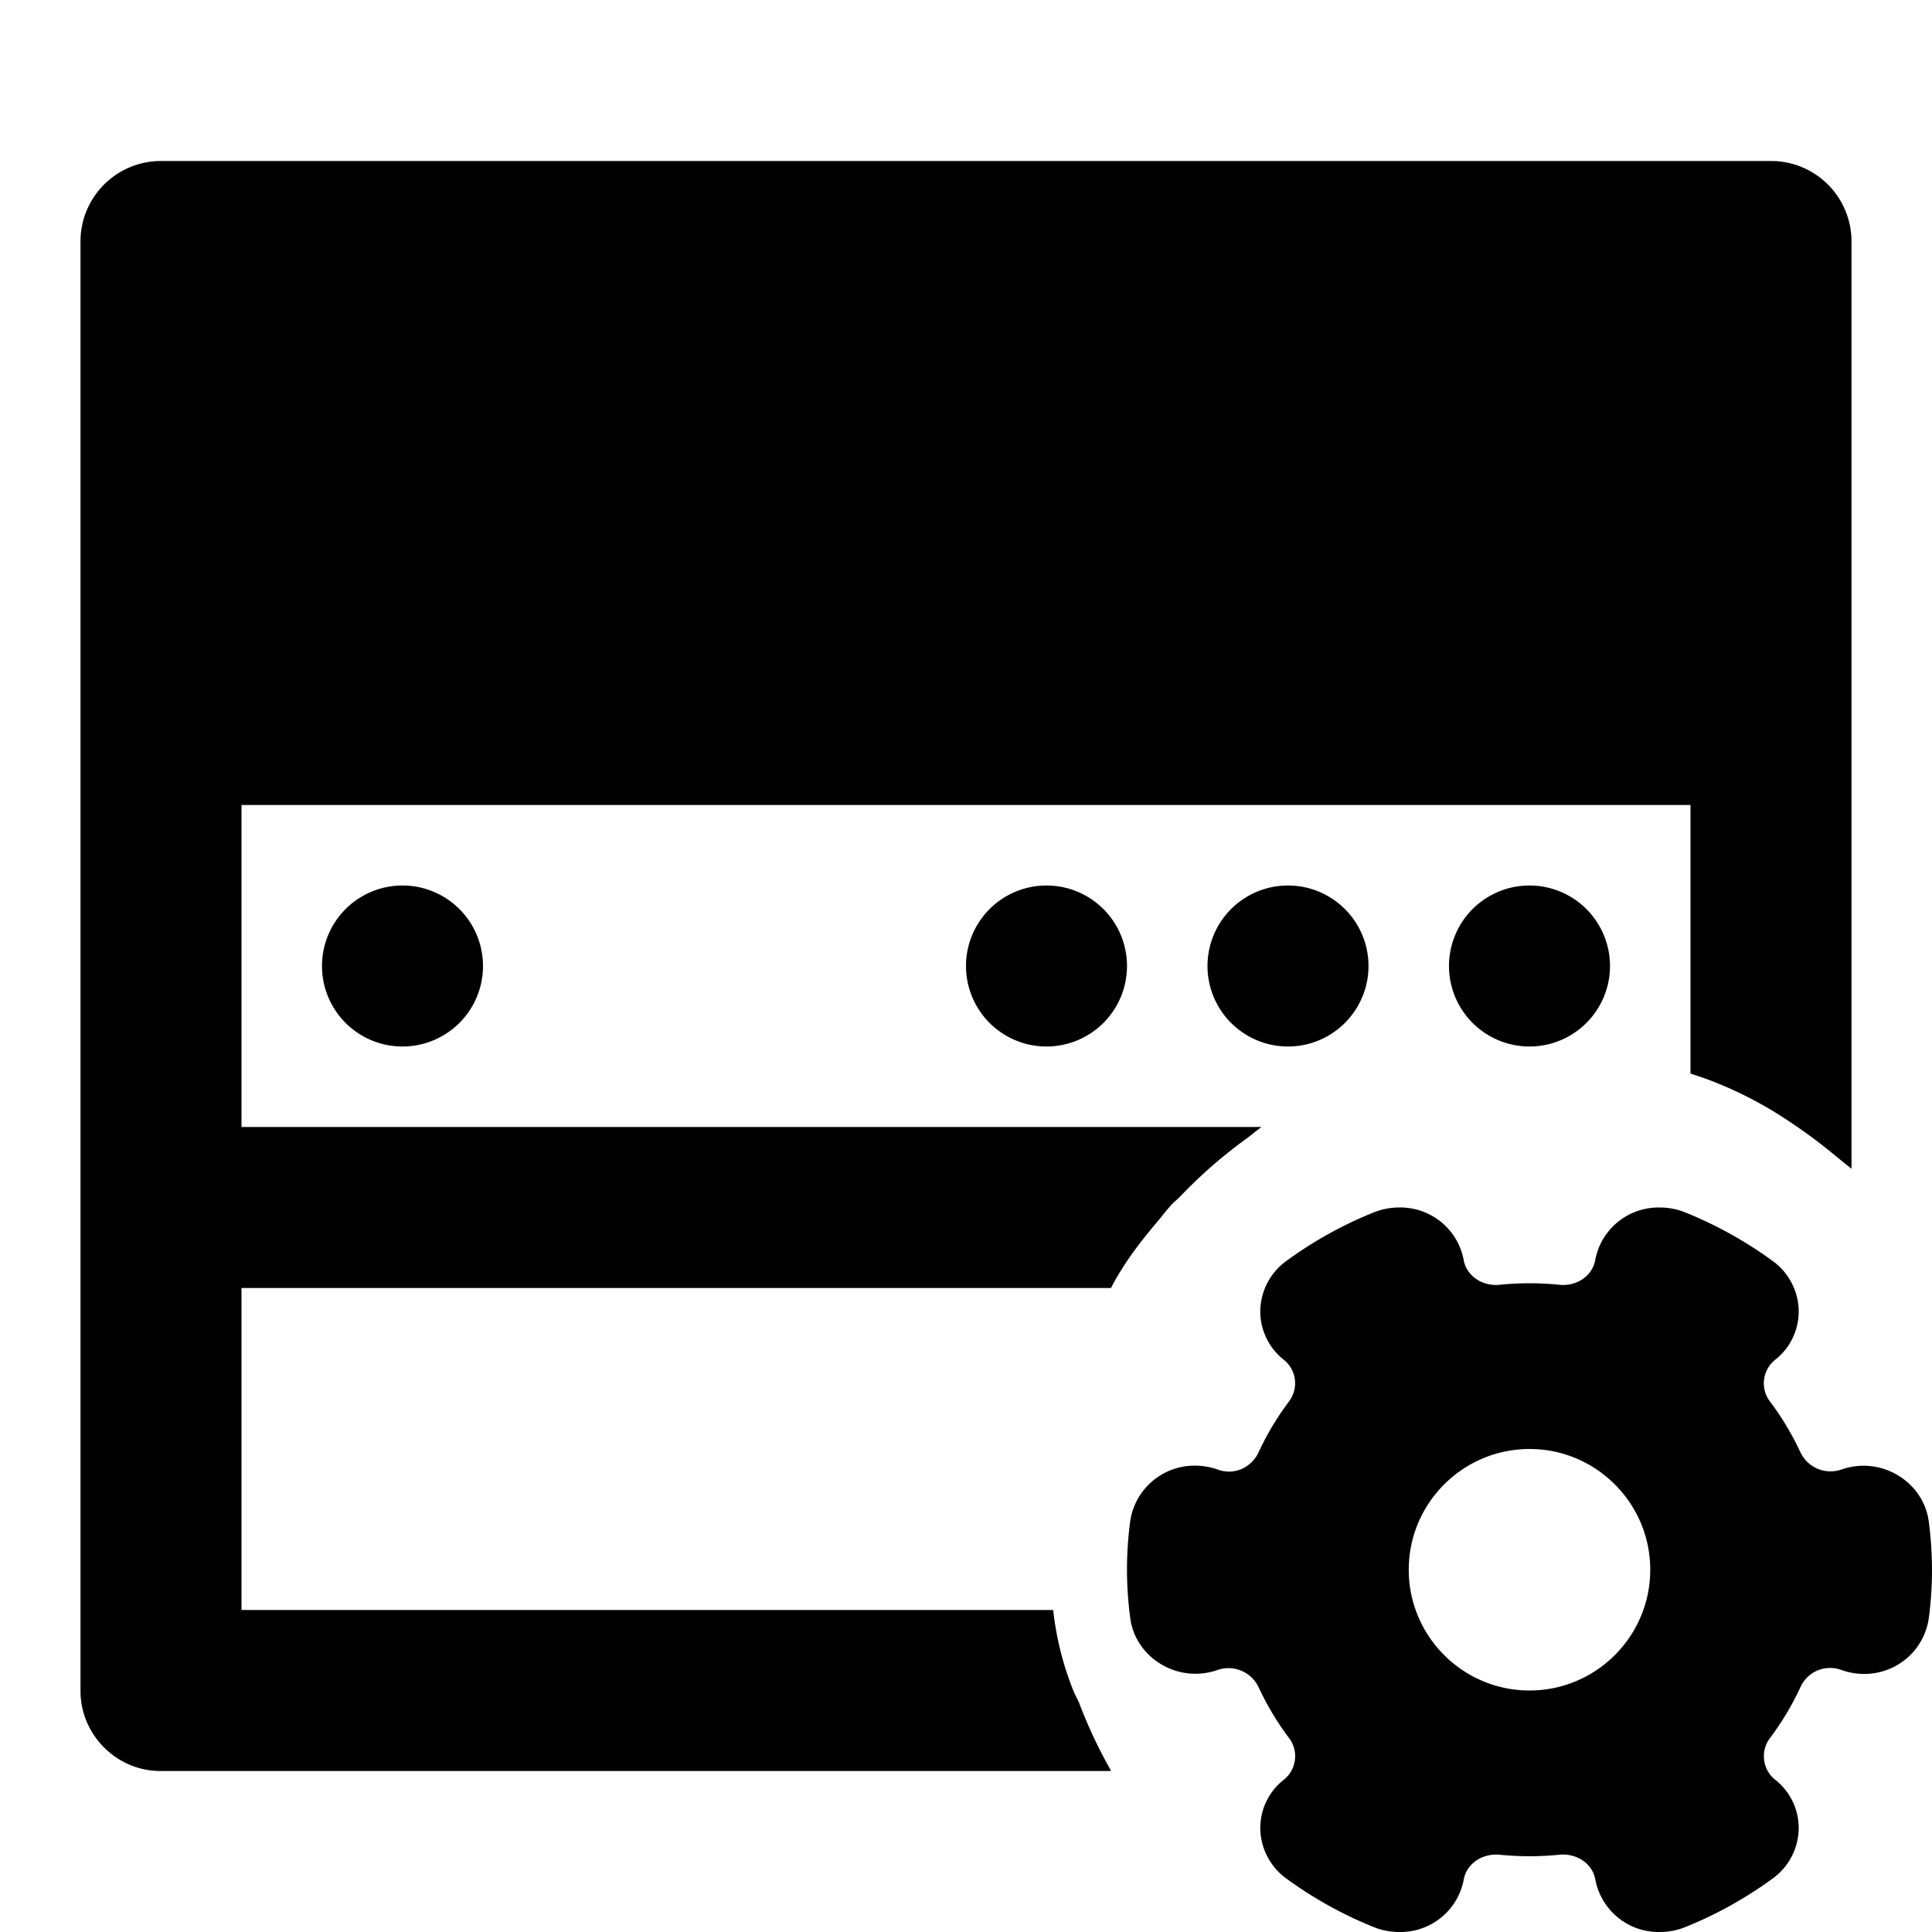 <svg width="24" height="24" fill="none" viewBox="0 0 24 24" xmlns="http://www.w3.org/2000/svg">
  <path fill="currentColor" d="M4 6a1 1 0 1 0 2 0 1 1 0 0 0-2 0Zm11 0a1 1 0 1 0 2 0 1 1 0 0 0-2 0Zm3 0a1 1 0 1 0 2 0 1 1 0 0 0-2 0Z"/>
  <path fill="currentColor" d="M13.336 21.008A3.786 3.786 0 0 1 13.083 20H3v-4h10.801c.137-.268.332-.536.56-.804l.023-.028c.023-.026.044-.053.065-.08.034-.042.068-.084.108-.127.015-.016.033-.032.051-.048l.054-.051c.258-.271.542-.517.847-.736l.067-.053c.03-.024.062-.049.095-.073H3v-4h18v3.337c.333.103.667.253 1 .45a6.613 6.613 0 0 1 .831.596l.077.062c.03.024.061.047.092.074V2.992A.999.999 0 0 0 22.008 2H1.992A.999.999 0 0 0 1 2.992v18.016c0 .537.444.992.992.992h11.809a.4.4 0 0 1-.014-.029 6.057 6.057 0 0 1-.381-.815c-.01-.024-.022-.047-.033-.07a.963.963 0 0 1-.037-.078ZM3 8h18V4H3v4Z" clip-rule="evenodd"/>
  <path fill="currentColor" d="M13 13a1 1 0 1 0 0-2 1 1 0 0 0 0 2Zm-7-1a1 1 0 1 1-2 0 1 1 0 0 1 2 0Zm12 0a1 1 0 1 1 2 0 1 1 0 0 1-2 0Zm-3 0a1 1 0 1 0 2 0 1 1 0 0 0-2 0Z"/>
  <path fill="currentColor" d="M22.866 18.258c.503-.181 1.028.152 1.093.638a4.551 4.551 0 0 1 .001 1.208.807.807 0 0 1-.805.69.833.833 0 0 1-.284-.05.403.403 0 0 0-.505.214 3.509 3.509 0 0 1-.371.623.374.374 0 0 0 .055.526.762.762 0 0 1 .294.616.781.781 0 0 1-.325.614 5.015 5.015 0 0 1-1.079.6.846.846 0 0 1-.321.063.8.8 0 0 1-.801-.65c-.034-.198-.229-.331-.448-.31a3.66 3.66 0 0 1-.74 0c-.218-.02-.413.112-.447.31a.8.8 0 0 1-.801.65.847.847 0 0 1-.322-.063 5.04 5.04 0 0 1-1.079-.6.781.781 0 0 1-.325-.614.76.76 0 0 1 .294-.616.374.374 0 0 0 .055-.527 3.525 3.525 0 0 1-.371-.622.414.414 0 0 0-.5-.216c-.504.181-1.029-.152-1.093-.638a4.517 4.517 0 0 1-.001-1.208.807.807 0 0 1 .805-.689c.097 0 .193.017.284.049.21.076.42-.031.505-.214.101-.219.226-.428.371-.623a.374.374 0 0 0-.055-.526.763.763 0 0 1-.294-.616.78.78 0 0 1 .325-.614 4.992 4.992 0 0 1 1.079-.6.846.846 0 0 1 .321-.063.8.8 0 0 1 .801.65c.034.198.23.332.448.31a3.66 3.66 0 0 1 .74 0c.219.022.413-.112.447-.31a.8.8 0 0 1 .801-.65c.111 0 .219.021.322.063a5.04 5.04 0 0 1 1.079.6.78.78 0 0 1 .325.614.762.762 0 0 1-.294.616.374.374 0 0 0-.055.527c.145.194.269.403.371.622a.414.414 0 0 0 .5.216ZM17.5 19.5c0 .827.673 1.5 1.5 1.5s1.5-.673 1.5-1.5S19.827 18 19 18s-1.5.673-1.5 1.5Z" clip-rule="evenodd"/>
</svg>
